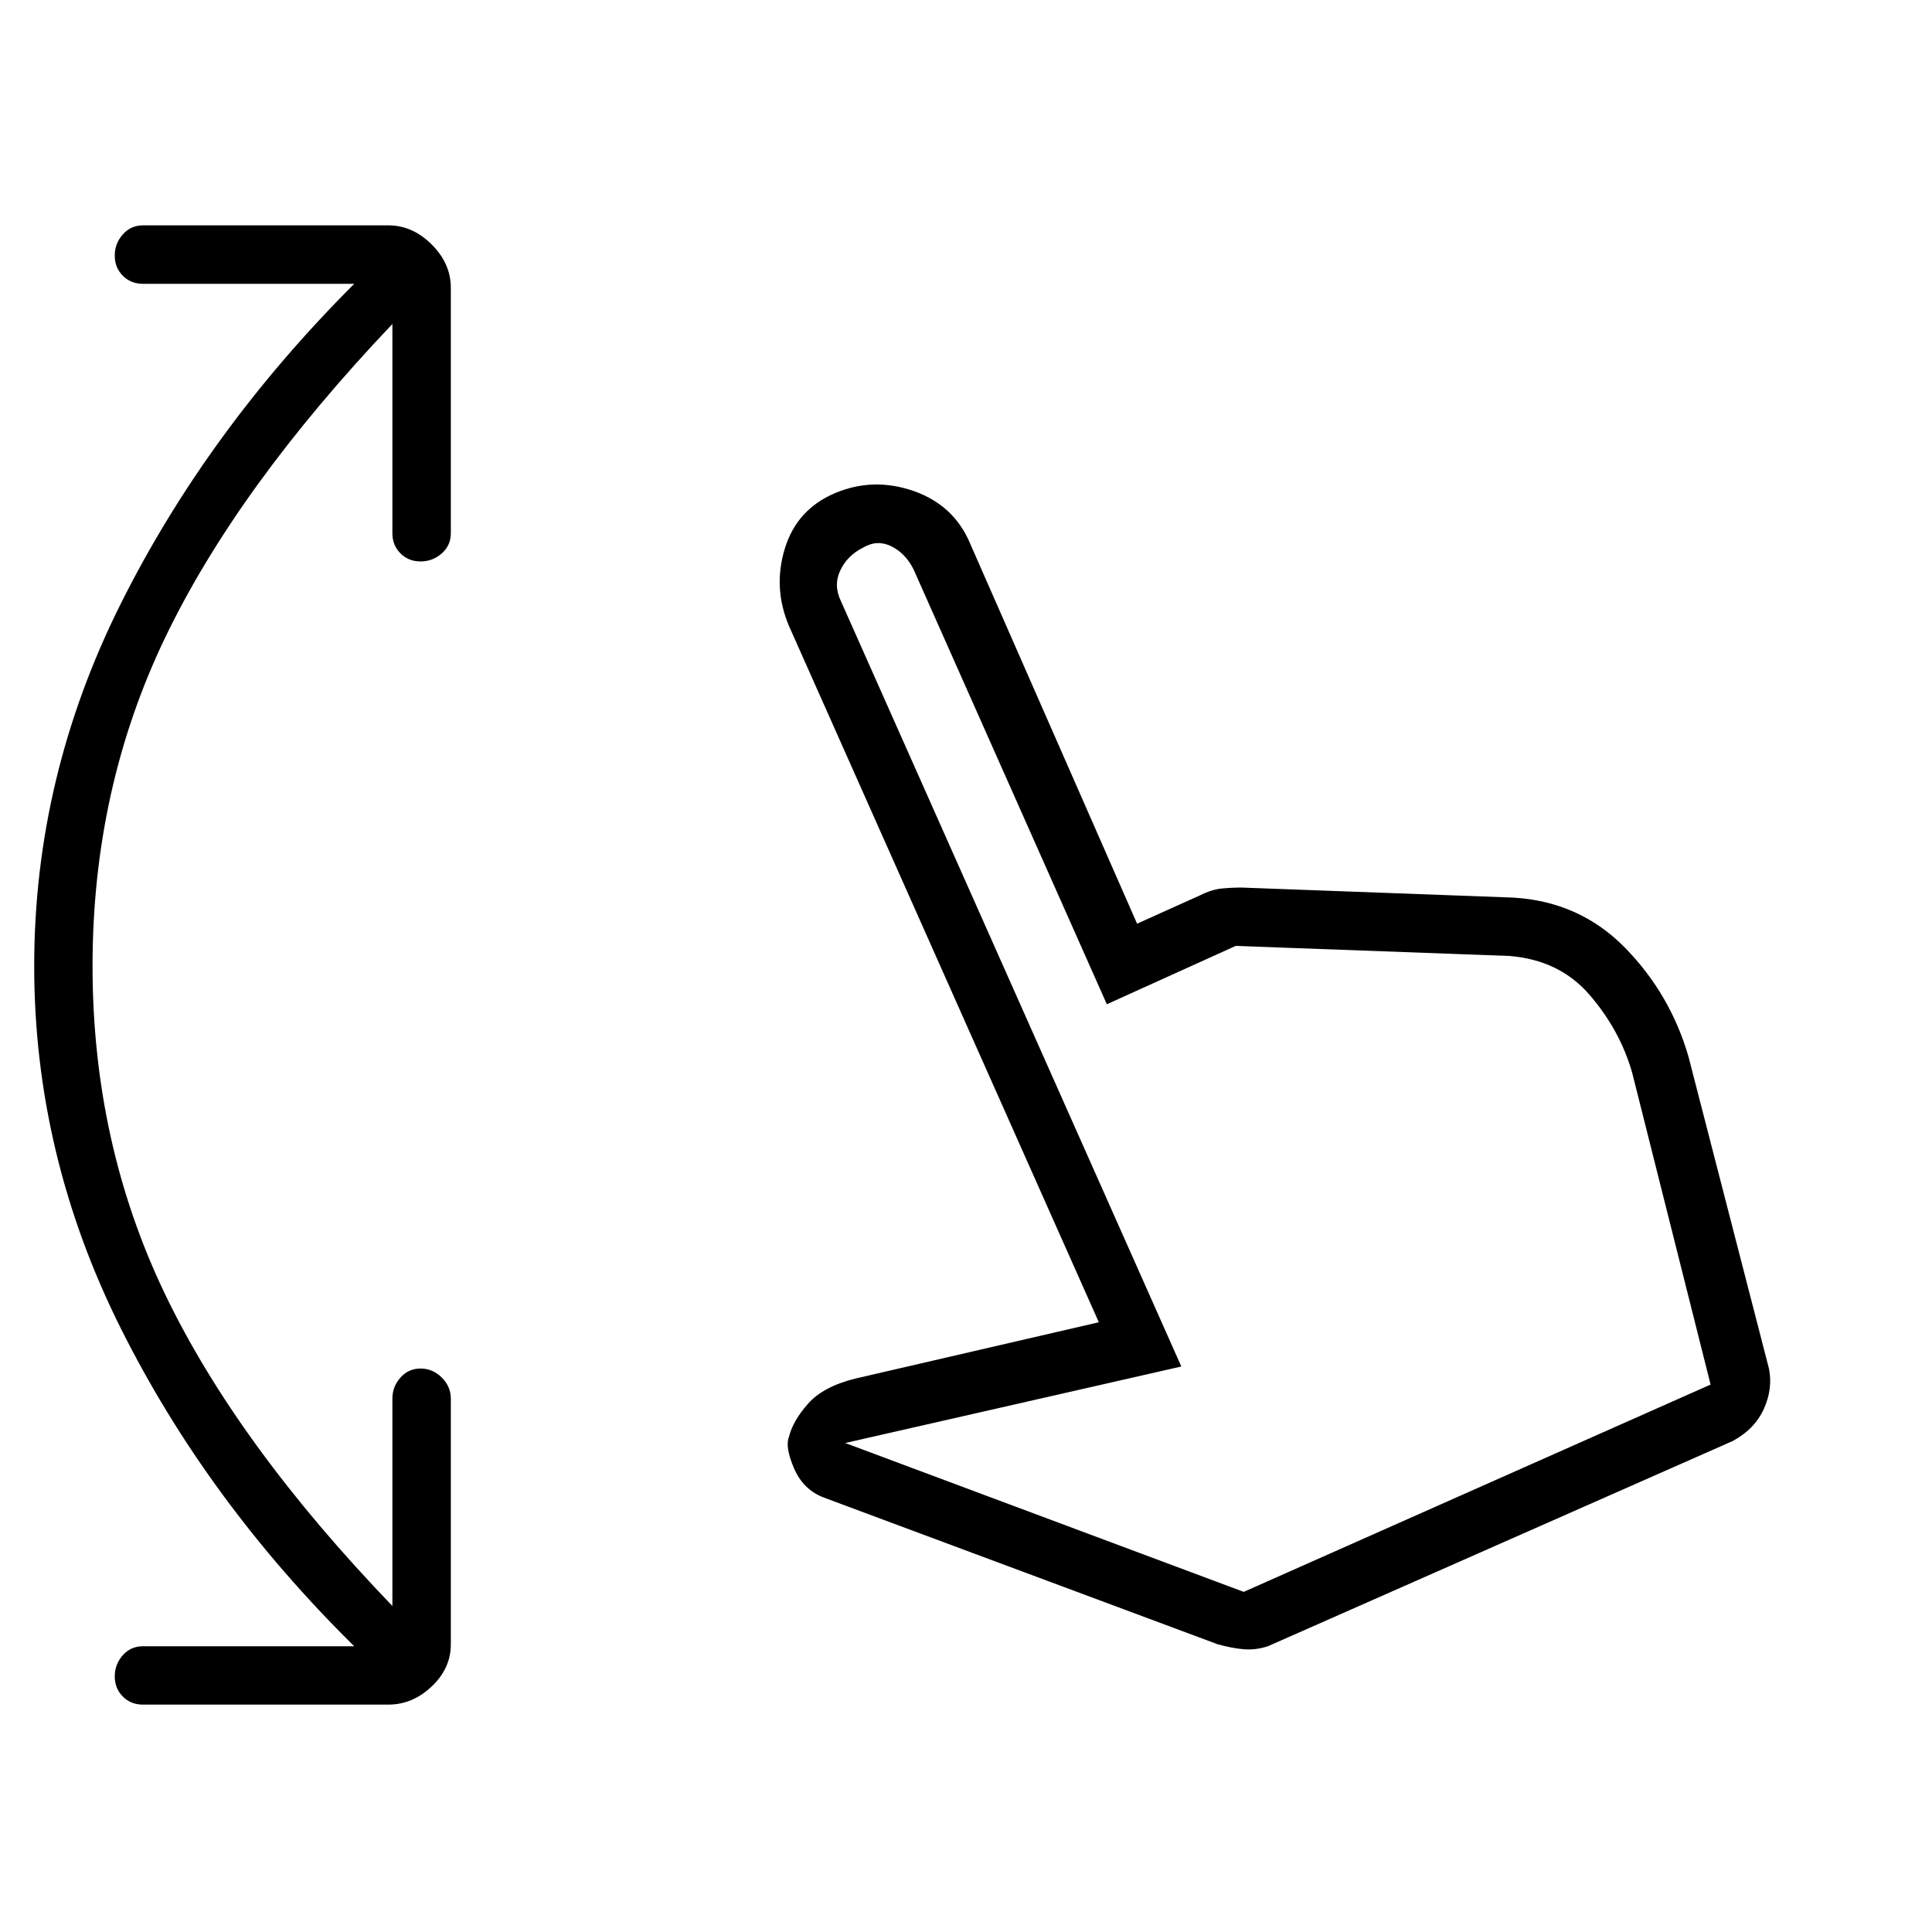 <svg xmlns="http://www.w3.org/2000/svg" height="20" width="20"><path d="M1.479 17.646q-.125 0-.208-.084-.083-.083-.083-.208 0-.125.083-.219.083-.093.208-.093h2.188q-1.521-1.5-2.417-3.292Q.354 11.958.354 10t.896-3.75q.896-1.792 2.417-3.312H1.479q-.125 0-.208-.084-.083-.083-.083-.208 0-.125.083-.219t.208-.094h2.542q.25 0 .448.198t.198.448v2.542q0 .125-.094.208-.094.083-.219.083t-.208-.083q-.084-.083-.084-.208V3.354q-1.604 1.688-2.354 3.25Q.958 8.167.958 10t.75 3.396q.75 1.562 2.354 3.229v-2.146q0-.125.084-.219.083-.093.208-.093.125 0 .219.093.094.094.094.219v2.542q0 .25-.198.437-.198.188-.448.188Zm11.125-.625L8.521 15.5q-.209-.083-.302-.302-.094-.219-.052-.323.041-.167.198-.344.156-.177.489-.26l2.521-.583-3.208-7.209Q8 6.083 8.125 5.677t.521-.573q.396-.166.812-.021.417.146.584.542l1.729 3.937.646-.291q.125-.063.229-.073.104-.01.208-.01l2.813.104q.687.041 1.156.52.469.48.656 1.126l.833 3.229q.042.208-.052.416-.093.209-.322.334l-4.813 2.125q-.125.041-.25.031-.125-.011-.271-.052Zm.271-.542 4.833-2.146-.812-3.229q-.125-.437-.438-.802-.312-.364-.833-.406l-2.833-.104-1.334.604-2-4.5q-.083-.167-.229-.24-.146-.073-.291.011-.167.083-.24.239-.073.156.01.323l3.521 7.917-3.479.792Zm0 0Z"/></svg>
